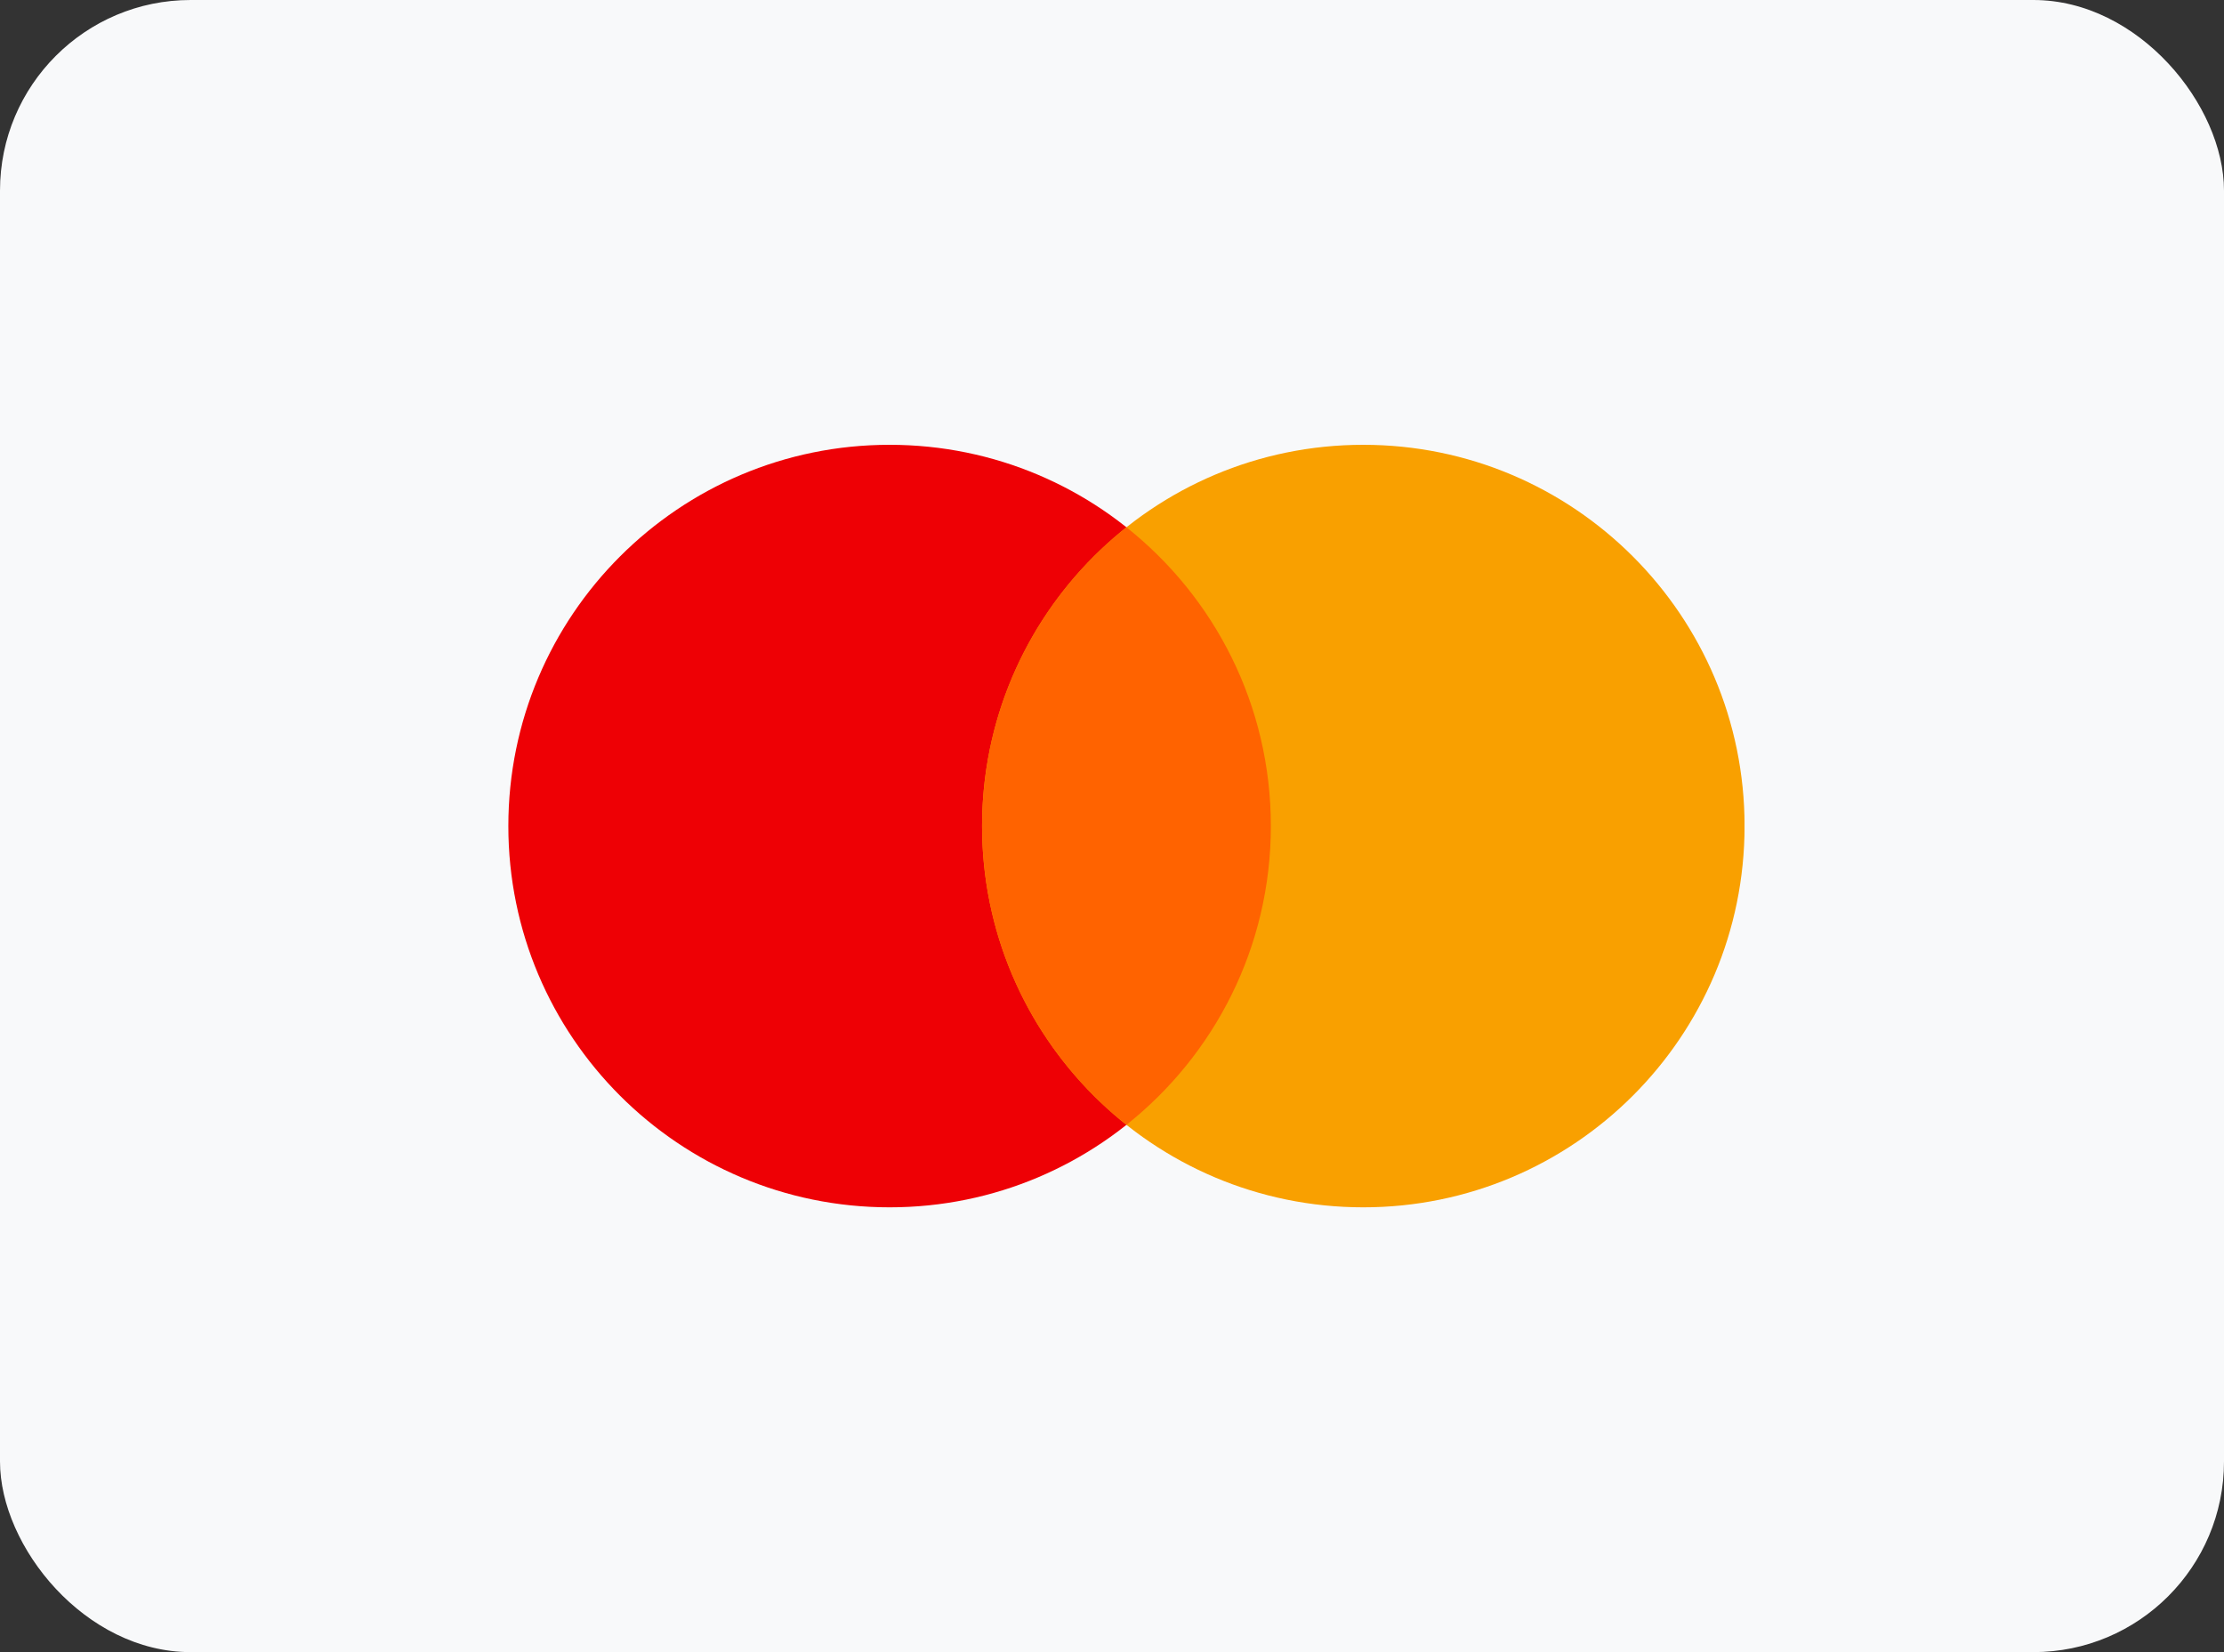 <svg width="35" height="26" viewBox="0 0 35 26" fill="none" xmlns="http://www.w3.org/2000/svg">
<rect x="0" y="0" width="35" height="26" fill="#333333" stroke="none"/>
<rect width="35" height="26" rx="3" fill="#F8F9FA"/>
<g clip-path="url(#clip0)">
<path d="M14 19C17.314 19 20 16.314 20 13C20 9.686 17.314 7 14 7C10.686 7 8 9.686 8 13C8 16.314 10.686 19 14 19Z" fill="#EE0005"/>
<path d="M21.455 19C24.768 19 27.455 16.314 27.455 13C27.455 9.686 24.768 7 21.455 7C18.141 7 15.455 9.686 15.455 13C15.455 16.314 18.141 19 21.455 19Z" fill="#F9A000"/>
<path d="M15.455 13C15.455 14.905 16.343 16.603 17.727 17.702C19.112 16.602 20 14.905 20 13C20 11.095 19.112 9.397 17.727 8.298C16.343 9.397 15.455 11.095 15.455 13Z" fill="#FF6300"/>
</g>
<defs>
<clipPath id="clip0">
<rect width="19.454" height="12" fill="white" transform="translate(8 7)"/>
</clipPath>
</defs>
</svg>
